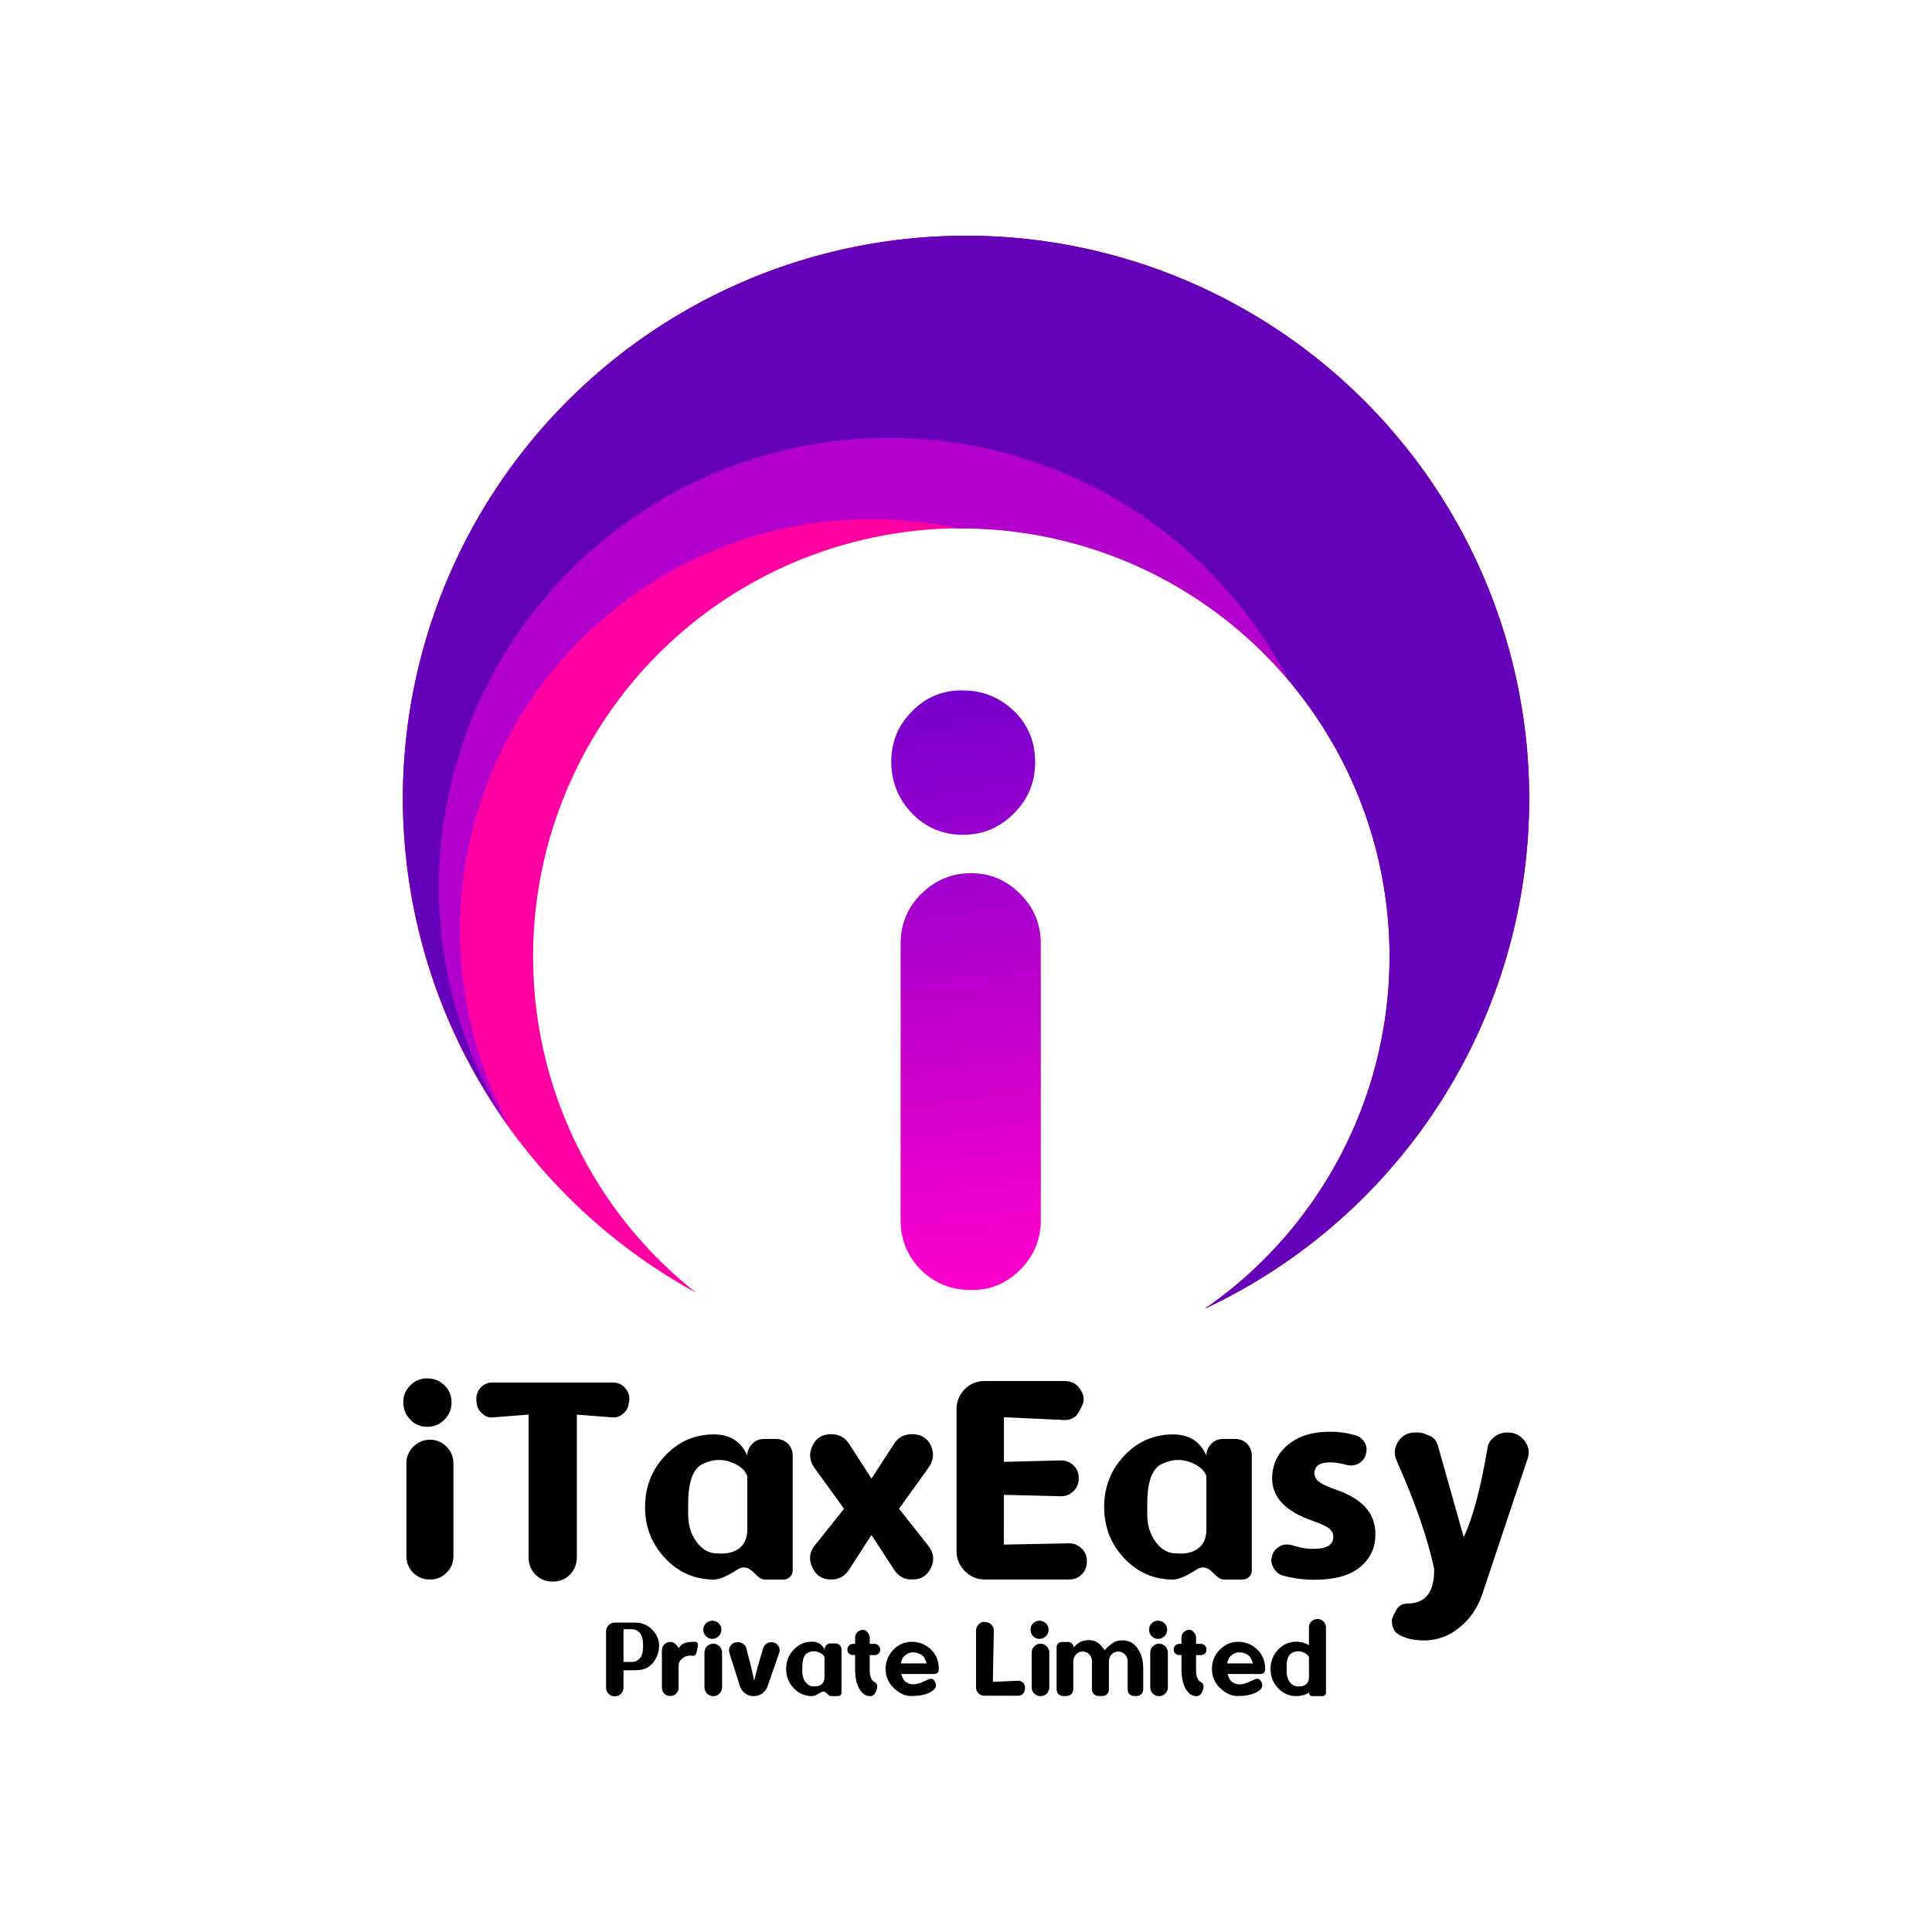 <?xml version="1.0" encoding="UTF-8"?>
<!-- Created with Inkscape (http://www.inkscape.org/) -->
<svg width="256" height="256" version="1.1" viewBox="0 0 67.733 67.733" xmlns="http://www.w3.org/2000/svg" xmlns:xlink="http://www.w3.org/1999/xlink">
 <defs>
  <linearGradient id="linearGradient63309" x1="34.023" x2="31.011" y1="45.224" y2="24.86" gradientUnits="userSpaceOnUse">
   <stop stop-color="#f0c" offset="0"/>
   <stop stop-color="#7800cc" offset="1"/>
  </linearGradient>
 </defs>
 <g transform="matrix(.745 0 0 .745 8.623 2.765)"></g>
 <path d="m33.867 8.265a26.488 26.488 0 0 0-26.488 26.488 26.488 26.488 0 0 0 13.792 23.228 20.142 20.142 0 0 1-7.667-15.809 20.142 20.142 0 0 1 20.142-20.142 20.142 20.142 0 0 1 20.142 20.142 20.142 20.142 0 0 1-8.675 16.554 26.488 26.488 0 0 0 15.242-23.972 26.488 26.488 0 0 0-26.488-26.488z" fill="none" stroke-width=".217"/>
 <g fill-rule="evenodd">
  <path d="m33.867 8.265a19.743 19.743 0 0 0-19.743 19.743 19.743 19.743 0 0 0 10.28 17.313 15.013 15.013 0 0 1-5.715-11.784 15.013 15.013 0 0 1 15.013-15.014 15.013 15.013 0 0 1 15.014 15.014 15.013 15.013 0 0 1-6.466 12.338 19.743 19.743 0 0 0 11.361-17.868 19.743 19.743 0 0 0-19.743-19.743z" fill="#ff00a3" stroke-width=".162"/>
  <path d="m33.867 8.265a19.743 19.743 0 0 0-19.743 19.743 19.743 19.743 0 0 0 3.763 11.513 14.432 14.432 0 0 1-1.76-6.887 14.432 14.432 0 0 1 14.432-14.432 14.432 14.432 0 0 1 3.058 0.329 15.013 15.013 0 0 1 0.084-0.007 15.013 15.013 0 0 1 15.014 15.014 15.013 15.013 0 0 1-6.466 12.338 19.743 19.743 0 0 0 11.361-17.868 19.743 19.743 0 0 0-19.743-19.743z" fill="#b300cc" stroke-width=".162"/>
  <path d="m33.867 8.265a19.743 19.743 0 0 0-19.743 19.743 19.743 19.743 0 0 0 3.717 11.5 15.788 15.788 0 0 1-2.456-8.368 15.788 15.788 0 0 1 15.789-15.789 15.788 15.788 0 0 1 14.006 8.507 15.013 15.013 0 0 1 3.537 9.678 15.013 15.013 0 0 1-6.466 12.338 19.743 19.743 0 0 0 11.361-17.868 19.743 19.743 0 0 0-19.743-19.743z" fill="#2700aa" fill-opacity=".553" stroke-width=".162"/>
 </g>
 <path d="m34.023 45.224q-1.019 0-1.742-0.707-0.707-0.723-0.707-1.742v-9.696q0-1.019 0.723-1.742 0.74-0.723 1.726-0.723h0.033q0.986 0 1.709 0.723 0.723 0.723 0.723 1.742v9.696q0 1.019-0.723 1.742-0.723 0.723-1.709 0.707zm2.268-18.505q0 1.068-0.756 1.808-0.74 0.74-1.775 0.74-1.052 0-1.775-0.74-0.723-0.74-0.74-1.808 0-1.068 0.74-1.791 0.723-0.74 1.775-0.723 1.019 0 1.775 0.707 0.756 0.723 0.756 1.808z" fill="url(#linearGradient63309)" stroke-width=".197"/>
 <g stroke-width=".265">
  <path d="m15.069 55.375q-0.342 0-0.584-0.237-0.237-0.243-0.237-0.584v-3.252q0-0.342 0.243-0.584 0.248-0.243 0.579-0.243h0.011q0.331 0 0.573 0.243t0.243 0.584v3.252q0 0.342-0.243 0.584t-0.573 0.237zm0.761-6.207q0 0.358-0.254 0.606-0.248 0.248-0.595 0.248-0.353 0-0.595-0.248t-0.248-0.606q0-0.358 0.248-0.601 0.243-0.248 0.595-0.243 0.342 0 0.595 0.237 0.254 0.243 0.254 0.606z"/>
  <path d="m16.723 49.273t0-0.022q-0.077-0.342 0.094-0.562 0.171-0.22 0.446-0.22h4.228q0.281 0 0.458 0.232 0.176 0.232 0.083 0.551v0.022q-0.044 0.182-0.209 0.309-0.171 0.127-0.331 0.11l-1.268-0.099v5.005q0 0.358-0.243 0.606-0.243 0.243-0.606 0.243h-0.005q-0.353 0-0.595-0.243t-0.243-0.606v-5.005l-1.268 0.099q-0.187 0.017-0.347-0.127-0.16-0.138-0.193-0.292z"/>
  <path d="m24.126 52.729t0 0.364q0 0.573 0.303 0.976 0.303 0.402 0.733 0.391 0.254 0.028 0.513-0.05 0.524-0.182 0.524-0.794 0 0 0-1.863-0.099-0.314-0.573-0.491-0.474-0.182-0.987 0.061-0.513 0.237-0.513 1.406zm-0.805 1.902q-0.706-0.744-0.706-1.797 0-1.058 0.706-1.802 0.706-0.744 1.709-0.744 0.843 0 1.169 0.744 0-0.243 0.182-0.424 0.16-0.16 0.402-0.16h0.424q0.243 0 0.413 0.16 0.171 0.182 0.171 0.424v4.024q0 0.143-0.099 0.232-0.094 0.088-0.226 0.088h-0.661q-0.143 0-0.331-0.198-0.187-0.198-0.336-0.22-0.149-0.022-0.281 0.066-0.546 0.353-0.827 0.353-1.003 0-1.709-0.744z"/>
  <path d="m31.959 50.282t0.022 0q0.474 0 0.656 0.402 0.182 0.402-0.094 0.783l-1.025 1.428 1.025 1.295q0.292 0.369 0.094 0.777-0.198 0.413-0.656 0.408h-0.022q-0.391 0-0.612-0.342l-0.794-1.218-0.788 1.218q-0.22 0.342-0.623 0.342 0 0-0.011 0-0.458 0-0.65-0.419-0.198-0.419 0.077-0.766l1.031-1.295-1.031-1.428q-0.27-0.375-0.072-0.783 0.193-0.408 0.645-0.402h0.011q0.408 0 0.623 0.331l0.788 1.224 0.794-1.224q0.215-0.331 0.612-0.331z"/>
  <path d="m35.194 54.151 2.282-0.044q0.243-0.005 0.435 0.171 0.193 0.176 0.193 0.452v0.022q0 0.259-0.182 0.446-0.182 0.182-0.446 0.176h-2.954q-0.402 0-0.695-0.292-0.292-0.292-0.292-0.695v-4.983q0-0.397 0.281-0.695 0.281-0.292 0.706-0.292h2.806q0.314 0 0.491 0.22 0.27 0.331 0.116 0.645-0.154 0.314-0.215 0.364-0.187 0.149-0.402 0.138l-2.122-0.099v1.565l2.001-0.05q0.248-0.005 0.435 0.171 0.187 0.176 0.187 0.441v0.022q0 0.265-0.187 0.446-0.187 0.182-0.435 0.176l-2.001-0.05z"/>
  <path d="m40.221 52.729t0 0.364q0 0.573 0.303 0.976 0.303 0.402 0.733 0.391 0.254 0.028 0.513-0.05 0.524-0.182 0.524-0.794 0 0 0-1.863-0.099-0.314-0.573-0.491-0.474-0.182-0.987 0.061-0.513 0.237-0.513 1.406zm-0.805 1.902q-0.706-0.744-0.706-1.797 0-1.058 0.706-1.802 0.706-0.744 1.709-0.744 0.843 0 1.169 0.744 0-0.243 0.182-0.424 0.16-0.16 0.402-0.16h0.424q0.243 0 0.413 0.16 0.171 0.182 0.171 0.424v4.024q0 0.143-0.099 0.232-0.094 0.088-0.226 0.088h-0.661q-0.143 0-0.331-0.198-0.187-0.198-0.336-0.22-0.149-0.022-0.281 0.066-0.546 0.353-0.827 0.353-1.003 0-1.709-0.744z"/>
  <path d="m44.593 54.554q0.05-0.209 0.27-0.342 0.198-0.121 0.535-0.011 0.336 0.11 0.684 0.099 0.661-0.011 0.661-0.413 0-0.182-0.143-0.298t-0.579-0.27q-1.433-0.496-1.422-1.499 0.011-0.722 0.562-1.174 0.546-0.452 1.461-0.452 0.43-0.005 0.887 0.121 0.204 0.055 0.325 0.243 0.116 0.187 0.055 0.402v0.005q-0.039 0.209-0.243 0.336-0.204 0.121-0.463 0.05-0.265-0.072-0.513-0.083-0.59-0.011-0.59 0.391 0 0.165 0.171 0.298 0.171 0.127 0.634 0.287 1.328 0.469 1.334 1.521 0.011 0.722-0.535 1.174-0.546 0.446-1.604 0.446-0.557 0-1.108-0.149-0.193-0.05-0.32-0.265-0.121-0.198-0.061-0.402z"/>
  <path d="m52.855 50.221t0.011 0q0.353 0 0.584 0.292 0.226 0.298 0.099 0.65-0.061 0.165-1.571 4.696-0.281 0.843-0.965 1.312-0.684 0.474-1.587 0.287-0.105-0.028-0.265-0.088-0.364-0.138-0.364-0.546v-0.011q0-0.11 0.182-0.413 0.121-0.182 0.369-0.182 0.254 0 0.458-0.099 0.474-0.232 0.474-1.086v-0.017q-0.32-1.565-1.312-3.798-0.16-0.353 0.05-0.678 0.209-0.32 0.595-0.32h0.132q0.11 0 0.413 0.132 0.193 0.099 0.259 0.353l0.898 3.18q0.474-0.981 0.843-3.164 0.033-0.187 0.232-0.347 0.198-0.154 0.463-0.154z"/>
  <path d="m21.859 57.118v1.147h0.298q0.155 0 0.271-0.124 0.118-0.124 0.118-0.449 0-0.322-0.118-0.449-0.118-0.126-0.271-0.126zm0.477 1.435-0.477 0.006v0.608q0 0.128-0.091 0.217-0.091 0.089-0.211 0.085h-0.008q-0.128 0.004-0.211-0.087-0.091-0.083-0.091-0.215v-1.98q0-0.12 0.091-0.211t0.219-0.091h0.713q0.074 0 0.13 0.01 0.302 0.045 0.504 0.281 0.203 0.236 0.203 0.517 0 0.279-0.159 0.527-0.213 0.329-0.612 0.333z"/>
  <path d="m23.924 57.643q0.12-0.085 0.436-0.085 0.058 0 0.089 0.041 0.031 0.041 0.021 0.091l-0.041 0.192q-0.029 0.184-0.143 0.167-0.19-0.031-0.339 0.074t-0.151 0.242v0.004h-0.004v0.8q0 0.116-0.085 0.203-0.085 0.087-0.207 0.087h-0.006q-0.12 0-0.205-0.083-0.083-0.085-0.083-0.207v-1.313q0-0.12 0.087-0.207 0.087-0.085 0.205-0.085h0.01q0.151 0 0.291 0.215 0.064-0.097 0.124-0.138z"/>
  <path d="m25.005 59.464q-0.128 0-0.219-0.089-0.089-0.091-0.089-0.219v-1.22q0-0.128 0.091-0.219 0.093-0.091 0.217-0.091h0.004q0.124 0 0.215 0.091 0.091 0.091 0.091 0.219v1.22q0 0.128-0.091 0.219t-0.215 0.089zm0.285-2.328q0 0.134-0.095 0.227-0.093 0.093-0.223 0.093-0.132 0-0.223-0.093t-0.093-0.227q0-0.134 0.093-0.225 0.091-0.093 0.223-0.091 0.128 0 0.223 0.089 0.095 0.091 0.095 0.227z"/>
  <path d="m27.035 57.574t0.008 0q0.151 0 0.238 0.122 0.085 0.118 0.033 0.263l-0.407 1.166q-0.052 0.151-0.186 0.246-0.134 0.095-0.296 0.093h-0.008q-0.165 0-0.298-0.099-0.132-0.101-0.178-0.248l-0.366-1.158q-0.045-0.147 0.037-0.263 0.083-0.12 0.234-0.122h0.037q0.091 0 0.174 0.058 0.083 0.06 0.105 0.147 0.198 0.734 0.273 1.12h0.012q0.07-0.333 0.312-1.12 0.027-0.089 0.105-0.147 0.083-0.058 0.17-0.058z"/>
  <path d="m28.128 58.471t0 0.136q0 0.215 0.114 0.366t0.275 0.147q0.095 0.01 0.192-0.019 0.196-0.068 0.196-0.298 0 0 0-0.699-0.037-0.118-0.215-0.184-0.178-0.068-0.37 0.023-0.192 0.089-0.192 0.527zm-0.302 0.713q-0.265-0.279-0.265-0.674 0-0.397 0.265-0.676 0.265-0.279 0.641-0.279 0.316 0 0.438 0.279 0-0.091 0.068-0.159 0.06-0.06 0.151-0.06h0.159q0.091 0 0.155 0.06 0.064 0.068 0.064 0.159v1.509q0 0.054-0.037 0.087-0.035 0.033-0.085 0.033h-0.248q-0.054 0-0.124-0.074-0.07-0.074-0.126-0.083-0.056-0.008-0.105 0.025-0.205 0.132-0.31 0.132-0.376 0-0.641-0.279z"/>
  <path d="m30.491 58.567q0 0.316 0.174 0.407 0.134 0.074 0.064 0.279-0.07 0.211-0.223 0.211-0.248 0-0.399-0.294-0.128-0.252-0.128-0.641v-0.506h-0.074q-0.085 0-0.141-0.054-0.058-0.052-0.056-0.138v-0.004q0-0.081 0.056-0.138 0.056-0.058 0.141-0.058h0.074v-0.211q0-0.145 0.114-0.229 0.062-0.05 0.176-0.05h0.008q0.07 0 0.143 0.091 0.072 0.091 0.072 0.188v0.211h0.174q0.076 0 0.134 0.06 0.058 0.06 0.058 0.136v0.004q0 0.089-0.056 0.141t-0.136 0.052h-0.174z"/>
  <path d="m31.996 57.928q-0.147 0-0.289 0.126-0.091 0.081-0.126 0.263h0.905q-0.068-0.24-0.203-0.314-0.134-0.074-0.287-0.074zm0.916 0.583v0.002q0 0.174-0.165 0.174h-1.151q0.06 0.188 0.122 0.248 0.229 0.211 0.612 0.039l0.213-0.095q0.138-0.062 0.213 0.043 0.074 0.105 0.05 0.217l-0.004 0.002q-0.021 0.093-0.19 0.186-0.246 0.136-0.678 0.132-0.31 0-0.599-0.277-0.287-0.277-0.287-0.672 0-0.397 0.277-0.678 0.279-0.279 0.657-0.273 0.378 0.006 0.655 0.271 0.277 0.265 0.277 0.68z"/>
  <path d="m34.495 56.861q0.159 0 0.254 0.089 0.095 0.089 0.093 0.219l-0.035 1.794 0.889-0.039q0.097-0.006 0.17 0.07 0.072 0.074 0.07 0.172v0.004q0 0.136-0.068 0.209-0.07 0.07-0.172 0.07h-1.189q-0.12 0-0.205-0.083-0.083-0.083-0.083-0.205v-1.993q0-0.124 0.089-0.215 0.089-0.093 0.18-0.093z"/>
  <path d="m36.477 59.464q-0.128 0-0.219-0.089-0.089-0.091-0.089-0.219v-1.22q0-0.128 0.091-0.219 0.093-0.091 0.217-0.091h0.004q0.124 0 0.215 0.091t0.091 0.219v1.22q0 0.128-0.091 0.219t-0.215 0.089zm0.285-2.328q0 0.134-0.095 0.227-0.093 0.093-0.223 0.093-0.132 0-0.223-0.093t-0.093-0.227q0-0.134 0.093-0.225 0.091-0.093 0.223-0.091 0.128 0 0.223 0.089 0.095 0.091 0.095 0.227z"/>
  <path d="m40.08 58.474t0 0.742q0 0.107-0.066 0.178-0.066 0.068-0.205 0.068h-0.004q-0.271 0-0.271-0.246v-0.986q0-0.136-0.103-0.236-0.101-0.097-0.238-0.093-0.136 0.004-0.225 0.103-0.091 0.101-0.091 0.236v0.976q0 0.107-0.064 0.178t-0.207 0.068h-0.054q-0.138 0-0.205-0.07-0.066-0.07-0.066-0.176v-0.986q0-0.136-0.099-0.236-0.099-0.099-0.238-0.093-0.141 0.004-0.227 0.107-0.087 0.105-0.089 0.232v0.976q0 0.11-0.068 0.178-0.068 0.068-0.207 0.068h-0.039q-0.138 0-0.205-0.066-0.066-0.066-0.066-0.18v-1.461q0-0.083 0.052-0.136 0.052-0.052 0.136-0.054h0.219q0.074 0 0.13 0.056 0.056 0.054 0.056 0.134 0.023-0.014 0.06-0.054 0.128-0.136 0.275-0.174 0.482-0.122 0.746 0.316h0.012q0.289-0.285 0.44-0.316 0.432-0.085 0.672 0.209 0.238 0.294 0.238 0.738z"/>
  <path d="m40.634 59.464q-0.128 0-0.219-0.089-0.089-0.091-0.089-0.219v-1.22q0-0.128 0.091-0.219 0.093-0.091 0.217-0.091h0.004q0.124 0 0.215 0.091t0.091 0.219v1.22q0 0.128-0.091 0.219t-0.215 0.089zm0.285-2.328q0 0.134-0.095 0.227-0.093 0.093-0.223 0.093-0.132 0-0.223-0.093t-0.093-0.227q0-0.134 0.093-0.225 0.091-0.093 0.223-0.091 0.128 0 0.223 0.089 0.095 0.091 0.095 0.227z"/>
  <path d="m41.932 58.567q0 0.316 0.174 0.407 0.134 0.074 0.064 0.279-0.07 0.211-0.223 0.211-0.248 0-0.399-0.294-0.128-0.252-0.128-0.641v-0.506h-0.074q-0.085 0-0.141-0.054-0.058-0.052-0.056-0.138v-0.004q0-0.081 0.056-0.138 0.056-0.058 0.141-0.058h0.074v-0.211q0-0.145 0.114-0.229 0.062-0.05 0.176-0.05h0.008q0.07 0 0.143 0.091 0.072 0.091 0.072 0.188v0.211h0.174q0.076 0 0.134 0.06 0.058 0.06 0.058 0.136v0.004q0 0.089-0.056 0.141t-0.136 0.052h-0.174z"/>
  <path d="m43.437 57.928q-0.147 0-0.289 0.126-0.091 0.081-0.126 0.263h0.905q-0.068-0.24-0.203-0.314-0.134-0.074-0.287-0.074zm0.916 0.583v0.002q0 0.174-0.165 0.174h-1.151q0.06 0.188 0.122 0.248 0.229 0.211 0.612 0.039l0.213-0.095q0.138-0.062 0.213 0.043 0.074 0.105 0.05 0.217l-0.004 0.002q-0.021 0.093-0.19 0.186-0.246 0.136-0.678 0.132-0.31 0-0.599-0.277-0.287-0.277-0.287-0.672 0-0.397 0.277-0.678 0.279-0.279 0.657-0.273 0.378 0.006 0.655 0.271 0.277 0.265 0.277 0.68z"/>
  <path d="m45.109 58.36t0 0.248q0 0.215 0.112 0.366 0.114 0.151 0.281 0.147 0.091 0.01 0.188-0.019 0.196-0.068 0.201-0.298 0 0 0-0.699-0.041-0.118-0.219-0.184-0.178-0.068-0.366 0.023-0.091 0.041-0.145 0.157-0.052 0.118-0.052 0.258zm0.339-0.804q0.234 0 0.442 0.12v-0.622q-0.002-0.12 0.085-0.207 0.087-0.087 0.209-0.087h0.008q0.12 0 0.207 0.087 0.087 0.087 0.087 0.207v2.29q0.004 0.045-0.035 0.083-0.037 0.037-0.087 0.037h-0.353q-0.054 0-0.089-0.037t-0.031-0.083q-0.207 0.12-0.442 0.12-0.376 0-0.641-0.279-0.265-0.279-0.265-0.674 0-0.397 0.265-0.676 0.265-0.279 0.641-0.279z"/>
 </g>
</svg>
